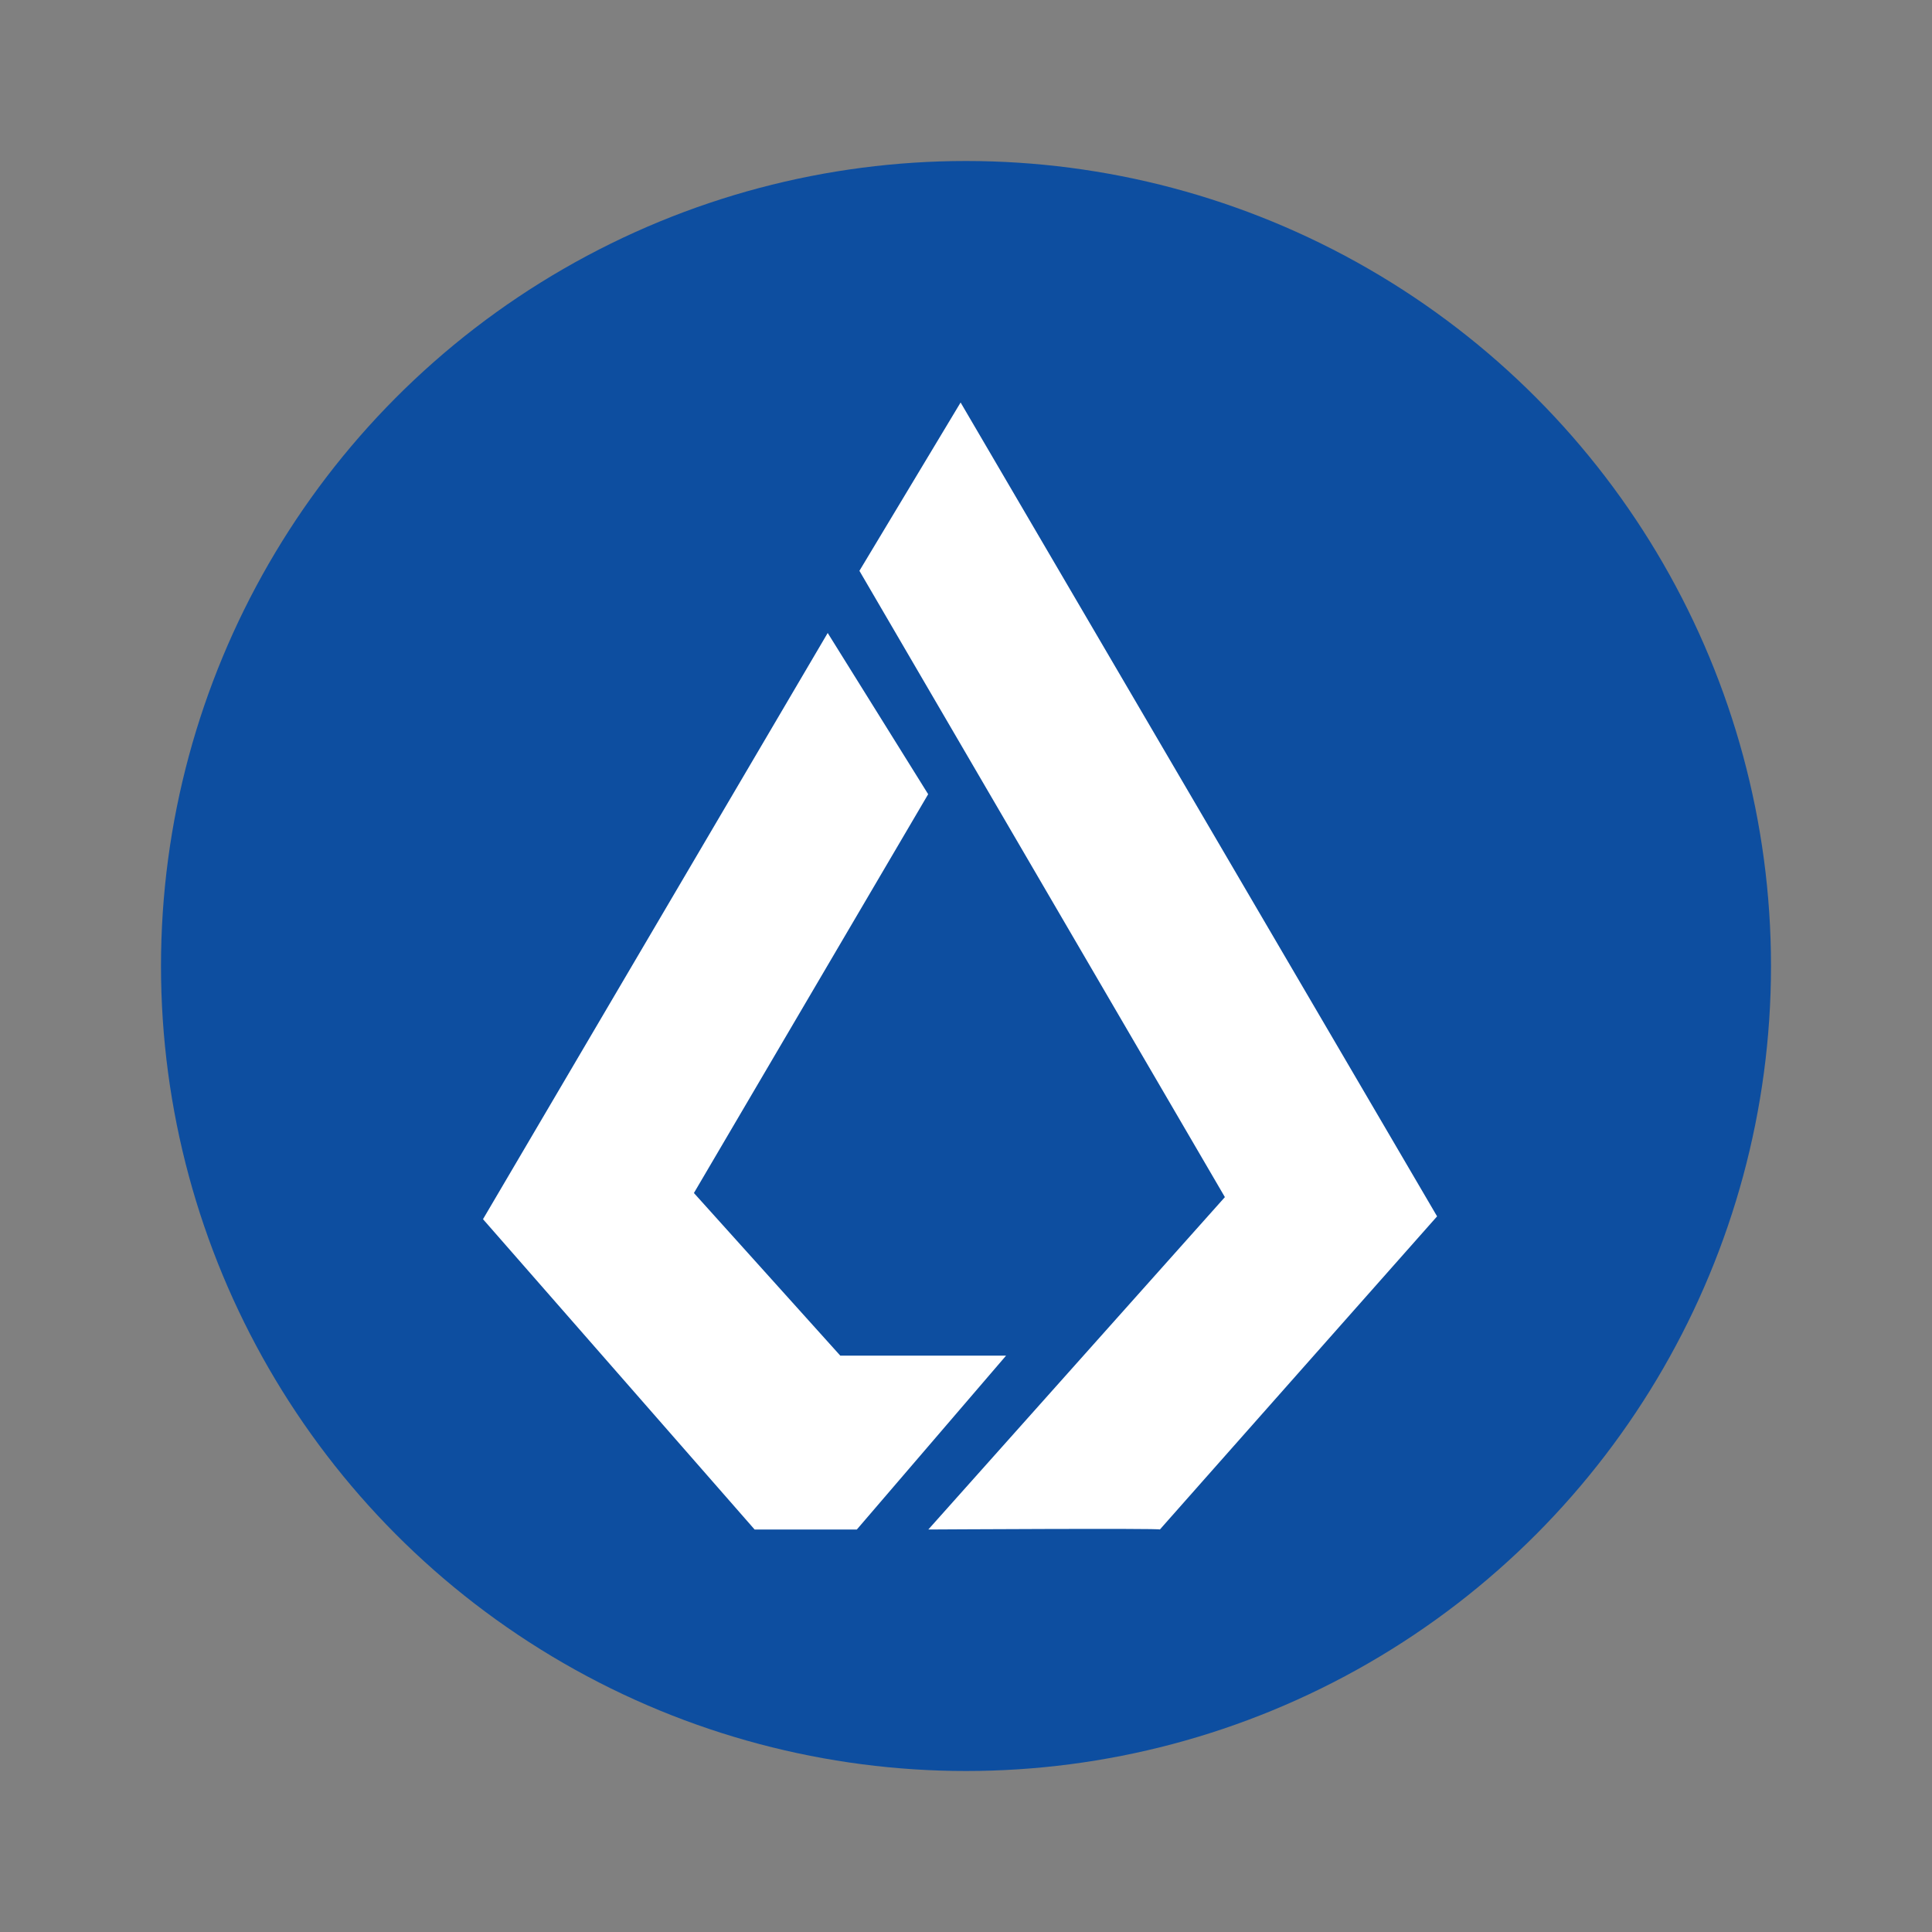 <svg width="24" height="24" fill="none" viewBox="-2 -2 24 24" id="lsk" x="422" y="168" xmlns="http://www.w3.org/2000/svg">
        <rect x="-2" y="-2" width="24" height="24" fill="#808080" stroke="none"/>
        <circle cx="10" cy="10" r="10" fill="#0D4EA0"/>
        <path d="M9.933 3L8.676 5.091l4.54 7.78L9.532 17s2.894-.017 2.877 0c-.017.017 3.443-3.89 3.443-3.89L9.933 3zM8.282 5.863L4 13.145 7.374 17h1.27l1.854-2.16h-2.06L6.62 12.82 9.53 7.866 8.282 5.863z" fill="#fff"/>
    </svg>